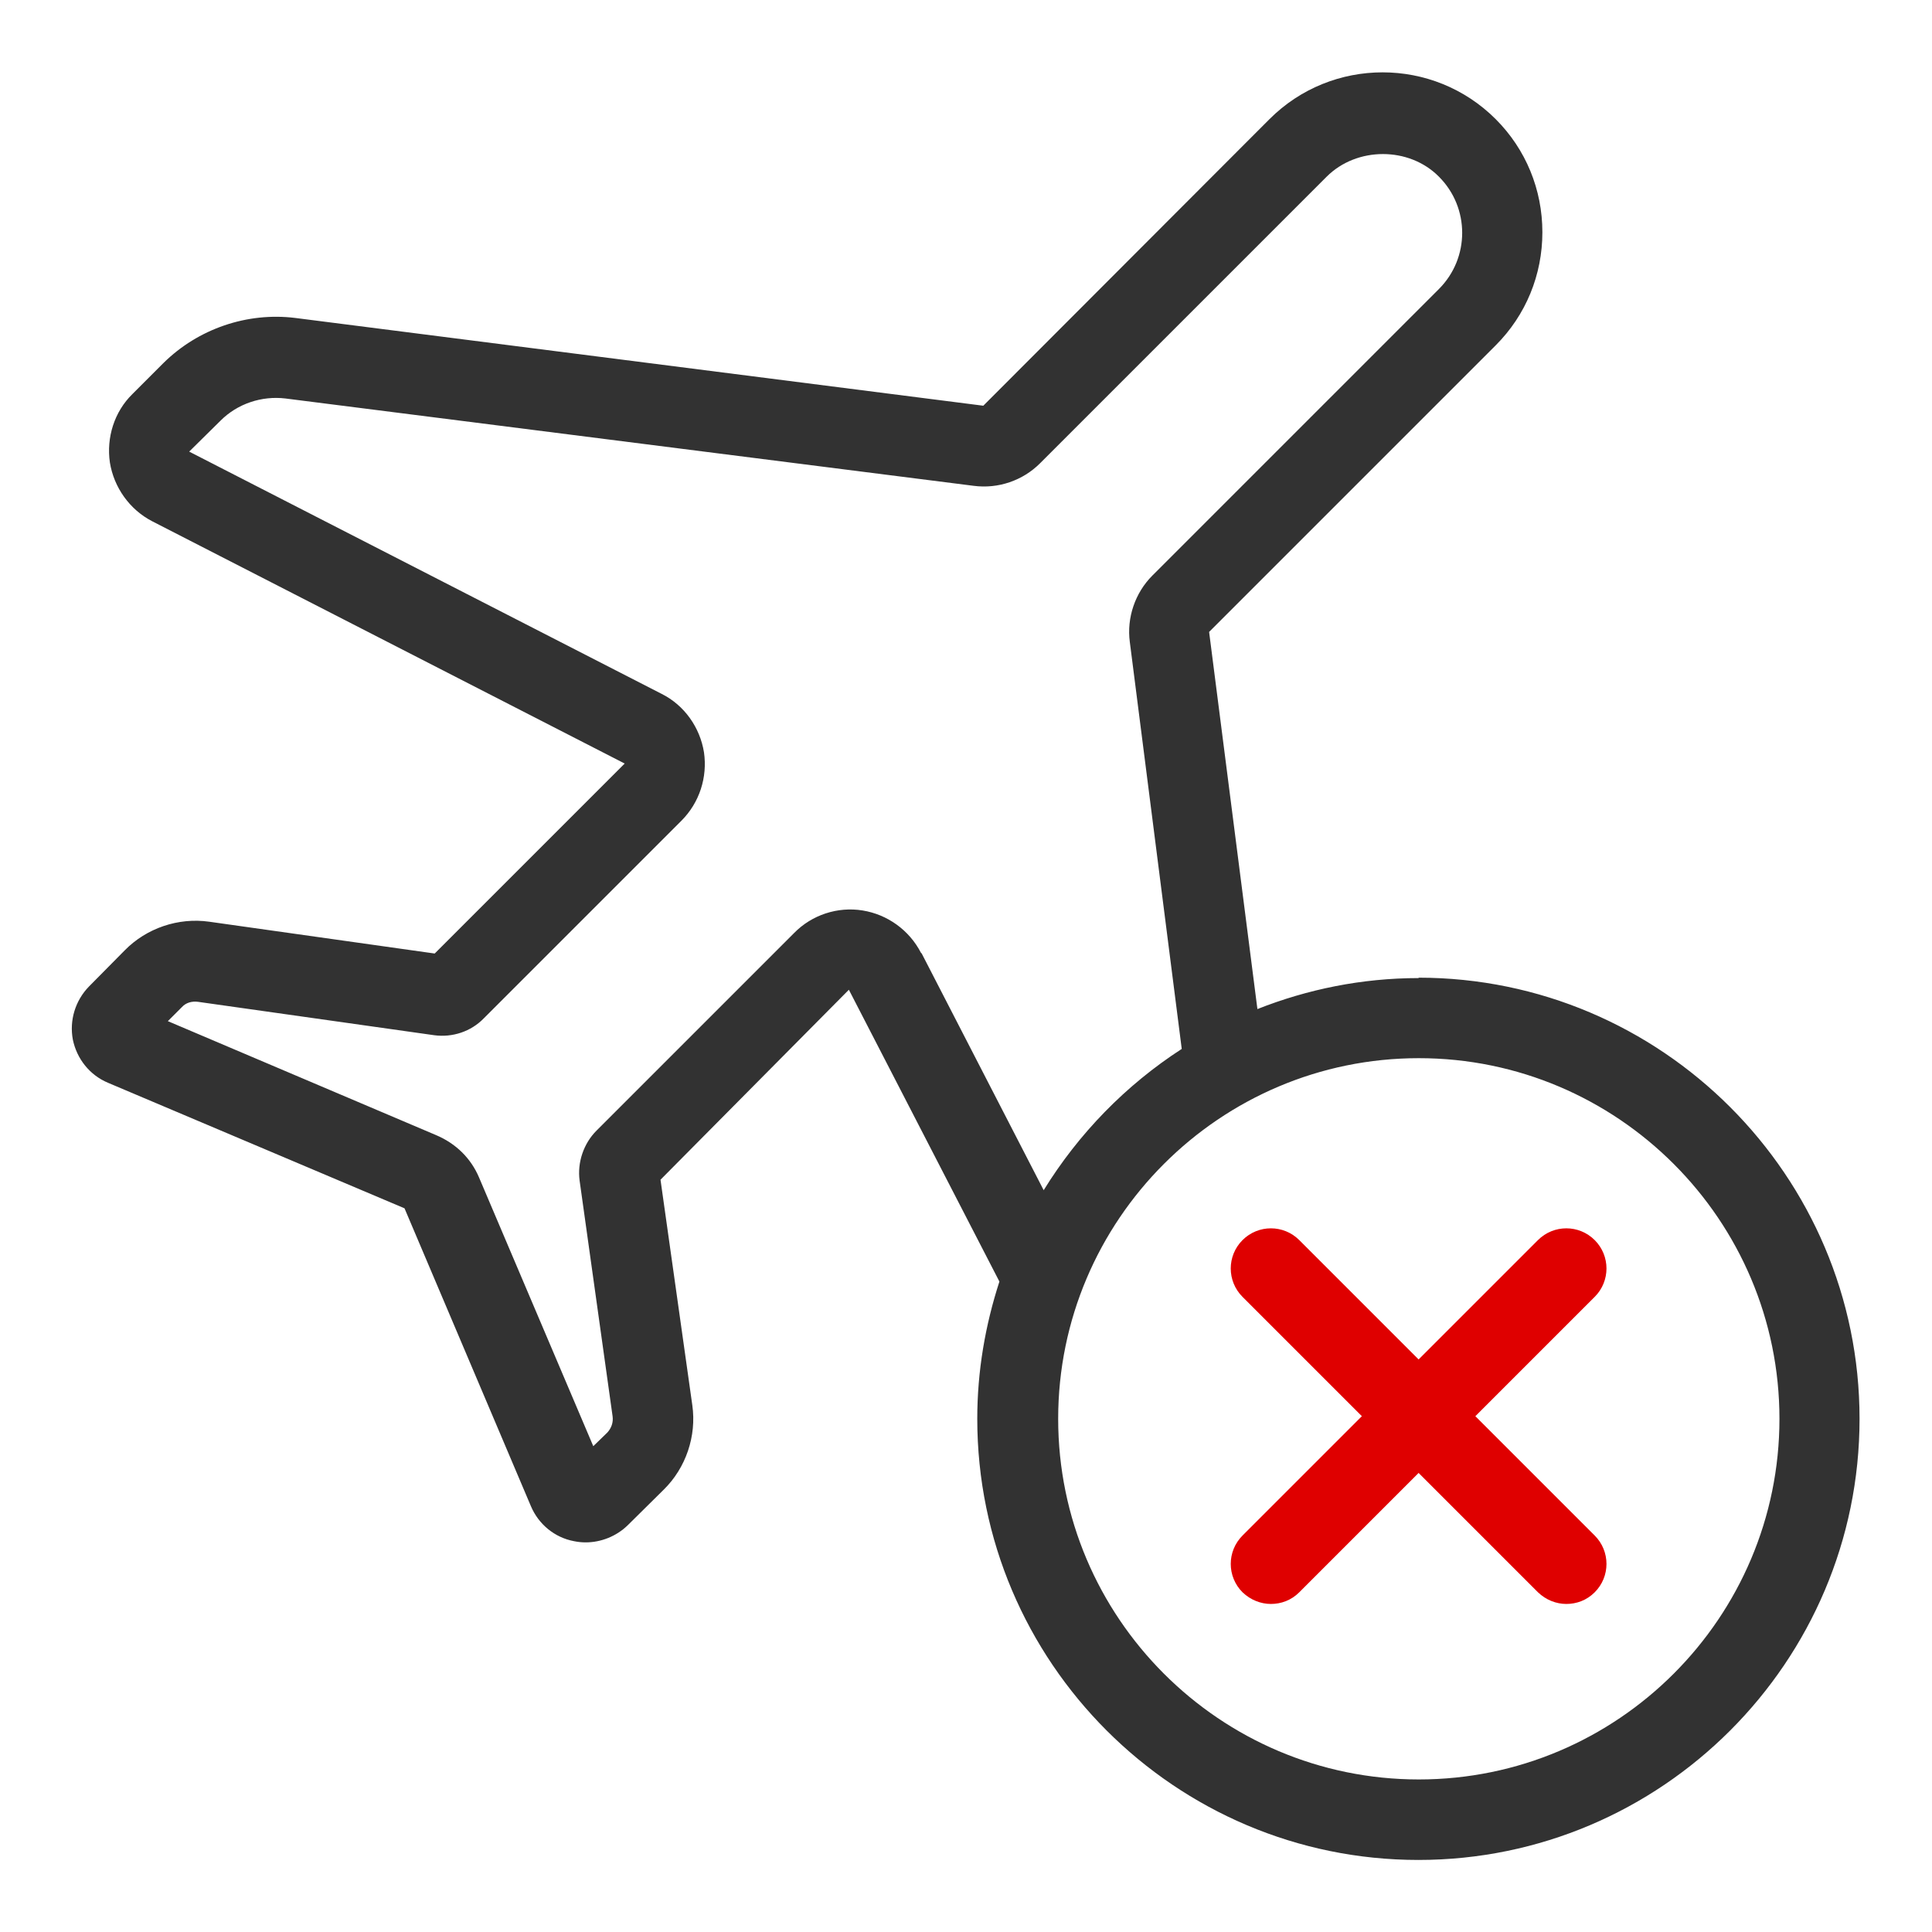 <svg width="48" height="48" viewBox="0 0 48 48" fill="none" xmlns="http://www.w3.org/2000/svg">
<path d="M38.92 39.85C38.66 39.85 38.41 39.75 38.21 39.56L30.87 32.22C30.48 31.83 30.48 31.2 30.87 30.81C31.26 30.42 31.89 30.42 32.28 30.81L39.62 38.15C40.01 38.54 40.01 39.17 39.62 39.56C39.42 39.76 39.17 39.85 38.91 39.85H38.92Z" fill="#DF0000"/>
<path d="M31.58 39.85C31.32 39.85 31.07 39.75 30.87 39.56C30.48 39.17 30.48 38.54 30.87 38.15L38.21 30.81C38.6 30.42 39.23 30.42 39.62 30.81C40.01 31.2 40.01 31.83 39.62 32.22L32.28 39.56C32.08 39.76 31.83 39.85 31.57 39.85H31.58Z" fill="#DF0000"/>
<path d="M35.25 24.3C33.83 24.3 32.48 24.58 31.24 25.07L30.04 15.7L37.16 8.58C37.91 7.83 38.32 6.83 38.32 5.77C38.32 4.71 37.91 3.71 37.16 2.96C35.61 1.41 33.09 1.41 31.54 2.96L24.43 10.08L7.34 7.9C6.14 7.75 4.92 8.17 4.06 9.02L3.29 9.79C2.84 10.23 2.64 10.87 2.73 11.49C2.83 12.11 3.22 12.66 3.78 12.95L15.52 18.97L10.8 23.69L5.2 22.9C4.43 22.79 3.64 23.06 3.1 23.61L2.21 24.51C1.87 24.86 1.72 25.35 1.81 25.83C1.91 26.31 2.23 26.71 2.68 26.9L10.05 30.02L13.19 37.42C13.38 37.87 13.78 38.2 14.26 38.29C14.36 38.31 14.45 38.32 14.55 38.32C14.93 38.32 15.31 38.17 15.59 37.9L16.49 37.01C17.04 36.47 17.31 35.68 17.2 34.91L16.41 29.31L21.09 24.59L24.83 31.84C24.48 32.92 24.28 34.06 24.28 35.25C24.28 41.29 29.2 46.21 35.24 46.21C41.28 46.21 46.2 41.29 46.2 35.25C46.2 29.21 41.28 24.29 35.24 24.29L35.25 24.3ZM22.88 23.67C22.59 23.11 22.05 22.72 21.43 22.62C20.81 22.52 20.17 22.73 19.73 23.18L14.82 28.09C14.5 28.41 14.34 28.88 14.4 29.33L15.22 35.19C15.24 35.34 15.19 35.48 15.09 35.59L14.74 35.93L11.9 29.25C11.7 28.78 11.33 28.41 10.83 28.2L4.17 25.37L4.52 25.02C4.62 24.91 4.77 24.87 4.92 24.89L10.79 25.72C11.24 25.78 11.7 25.63 12.02 25.3L16.93 20.39C17.38 19.94 17.58 19.31 17.49 18.69C17.39 18.07 17 17.52 16.44 17.24L4.7 11.22L5.48 10.45C5.9 10.03 6.5 9.83 7.09 9.9L24.19 12.07C24.8 12.15 25.41 11.94 25.84 11.51L32.96 4.39C33.71 3.64 35.01 3.64 35.75 4.39C36.52 5.16 36.52 6.41 35.75 7.18L28.63 14.3C28.2 14.73 27.99 15.35 28.07 15.95L29.36 26.06C27.97 26.96 26.8 28.16 25.93 29.57L22.9 23.69L22.88 23.67ZM35.25 44.21C30.31 44.21 26.29 40.19 26.29 35.25C26.29 30.31 30.31 26.29 35.25 26.29C40.19 26.29 44.21 30.31 44.21 35.25C44.21 40.19 40.19 44.21 35.25 44.21Z" fill="#323232"/>
</svg>
